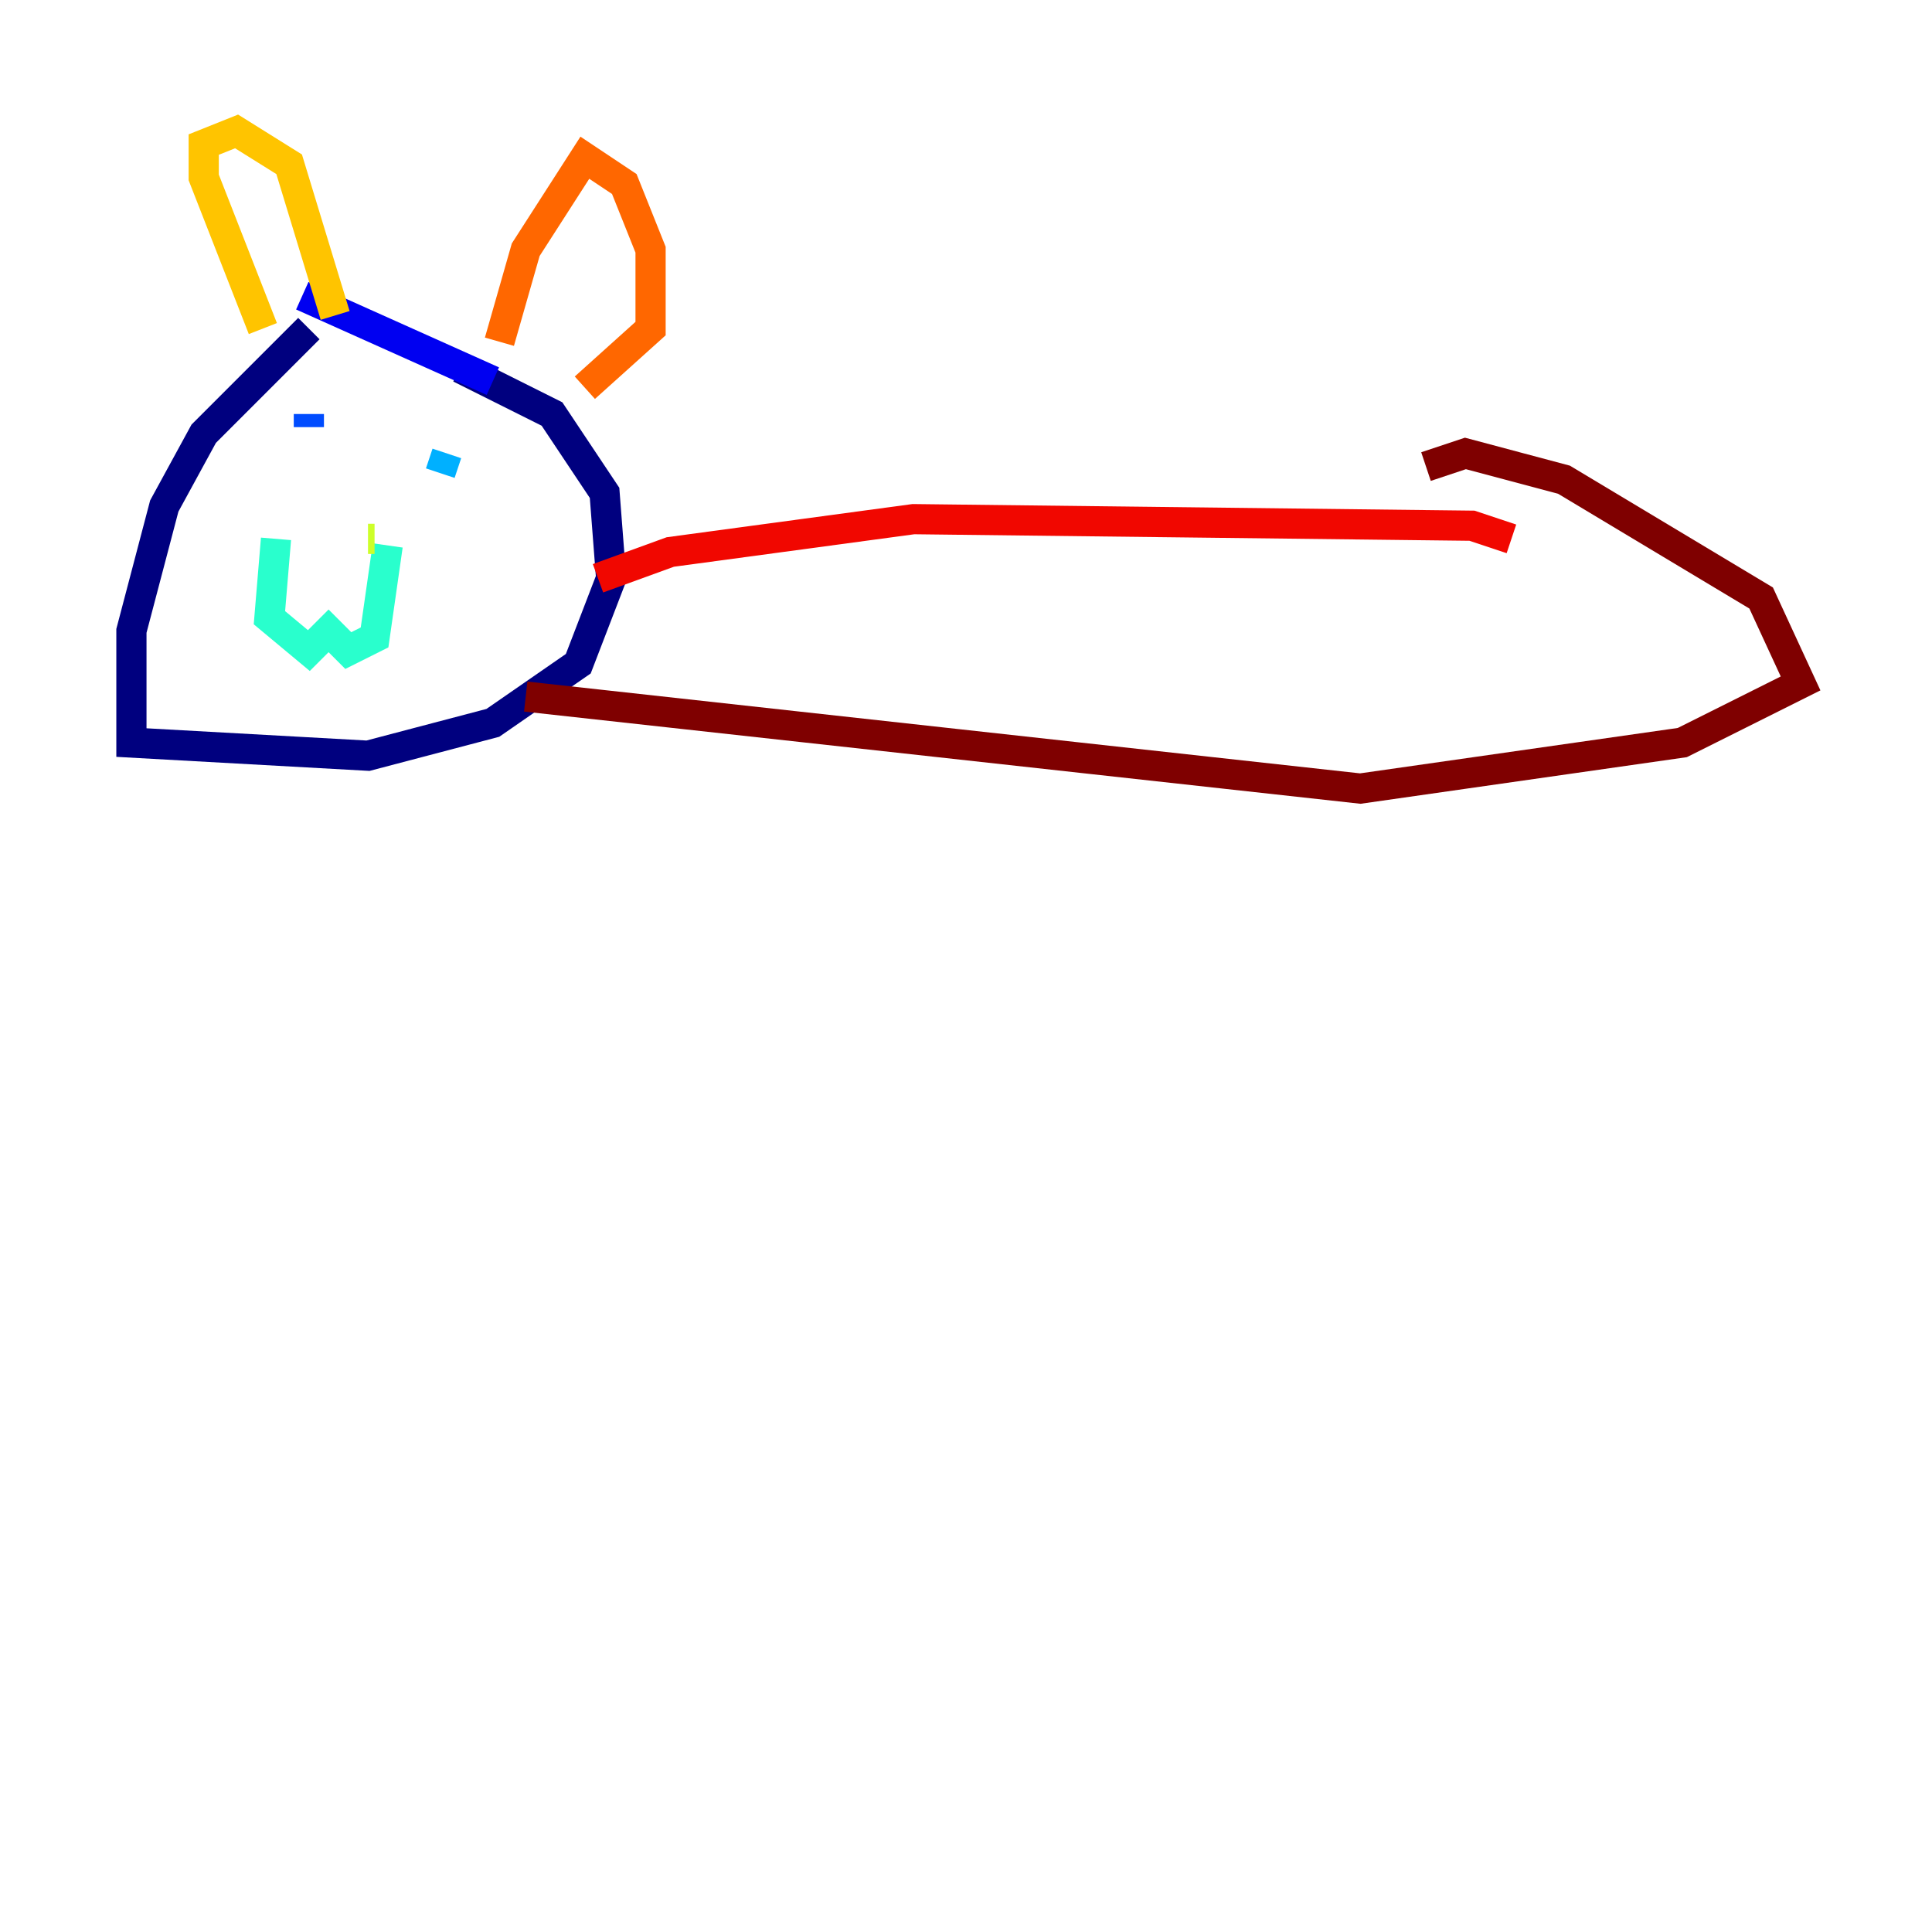 <?xml version="1.0" encoding="utf-8" ?>
<svg baseProfile="tiny" height="128" version="1.2" viewBox="0,0,128,128" width="128" xmlns="http://www.w3.org/2000/svg" xmlns:ev="http://www.w3.org/2001/xml-events" xmlns:xlink="http://www.w3.org/1999/xlink"><defs /><polyline fill="none" points="20.463,21.769 13.497,28.735 10.884,33.524 8.707,41.796 8.707,49.197 24.381,50.068 32.653,47.891 38.313,43.973 40.49,38.313 40.054,32.653 36.571,27.429 30.476,24.381" stroke="#00007f" stroke-width="2" /><polyline fill="none" points="20.027,19.592 32.653,25.252" stroke="#0000f1" stroke-width="2" /><polyline fill="none" points="20.463,28.299 20.463,27.429" stroke="#004cff" stroke-width="2" /><polyline fill="none" points="29.17,31.347 29.605,30.041" stroke="#00b0ff" stroke-width="2" /><polyline fill="none" points="18.286,35.701 17.85,40.925 20.463,43.102 21.769,41.796 23.075,43.102 24.816,42.231 25.687,36.136" stroke="#29ffcd" stroke-width="2" /><polyline fill="none" points="21.769,37.442 21.769,37.442" stroke="#7cff79" stroke-width="2" /><polyline fill="none" points="24.381,35.701 24.816,35.701" stroke="#cdff29" stroke-width="2" /><polyline fill="none" points="17.415,21.769 13.497,11.755 13.497,9.578 15.674,8.707 19.157,10.884 22.204,20.898" stroke="#ffc400" stroke-width="2" /><polyline fill="none" points="33.088,22.64 34.83,16.544 38.748,10.449 41.361,12.191 43.102,16.544 43.102,21.769 38.748,25.687" stroke="#ff6700" stroke-width="2" /><polyline fill="none" points="39.619,38.313 44.408,36.571 60.517,34.395 97.524,34.83 100.136,35.701" stroke="#f10700" stroke-width="2" /><polyline fill="none" points="34.83,46.15 90.122,52.245 111.456,49.197 119.293,45.279 116.68,39.619 103.619,31.782 97.088,30.041 94.476,30.912" stroke="#7f0000" stroke-width="2" /></svg>